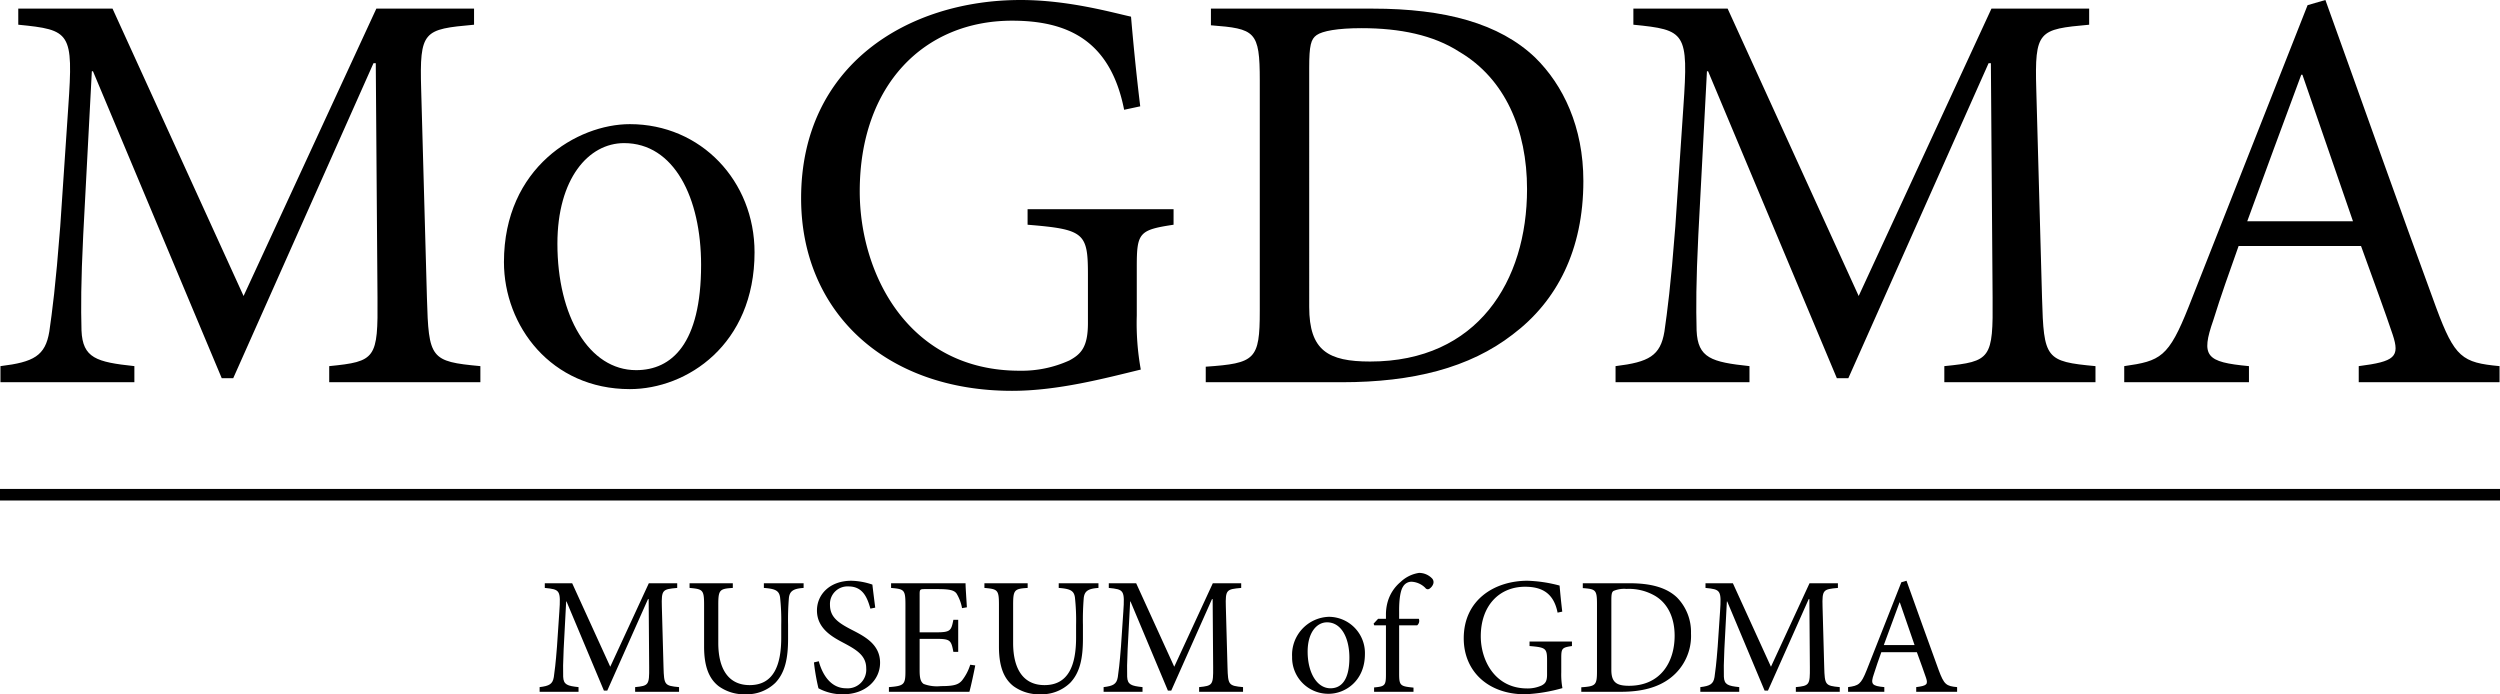 <svg id="Layer_1" data-name="Layer 1" xmlns="http://www.w3.org/2000/svg" viewBox="0 0 432 119.974"><title>logo</title><path d="M63.888,72.56V69.78c8.045-.795,8.442-1.292,8.343-11.819l-.298-40.522h-.398L47.302,71.865H45.316L23.068,18.828H22.87l-1.49,28.306c-.398,8.144-.398,12.514-.298,16.487.199,4.768,2.582,5.463,9.138,6.158V72.56H7.078V69.78c5.761-.695,7.747-1.788,8.442-5.96.496-3.476,1.093-7.846,1.887-18.175l1.391-20.659c.894-12.911.398-13.309-8.641-14.203V8.003H26.445l22.645,49.66,22.943-49.66H88.916v2.781c-8.739.795-9.435.993-9.137,11.223L80.773,57.96c.298,10.528.596,11.024,9.236,11.819V72.56Z" transform="translate(-7 -6.513)"/><path d="M137.386,50.114c0,15.991-11.72,23.638-21.552,23.638-13.607,0-21.751-10.925-21.751-21.95,0-16.388,12.713-23.836,21.751-23.836C128.15,27.966,137.386,37.799,137.386,50.114Zm-34.066-1.49c0,12.514,5.463,21.85,13.606,21.85,6.158,0,11.224-4.568,11.224-18.175,0-11.62-4.668-21.056-13.309-21.056C108.683,31.243,103.32,37.401,103.32,48.624Z" transform="translate(-7 -6.513)"/><path d="M209.791,45.347c-5.959.894-6.356,1.39-6.356,7.25v8.442a44.697,44.697,0,0,0,.695,9.336c-6.157,1.49-14.302,3.675-22.247,3.675-21.851,0-36.45-13.607-36.45-33.272,0-23.042,18.473-34.265,37.94-34.265,8.244,0,15.892,2.185,19.069,2.88.298,3.476.795,8.938,1.59,15.494l-2.781.596c-2.384-12.117-9.932-15.395-19.367-15.395-15.196,0-26.32,11.124-26.32,29.498,0,14.302,8.442,30.988,27.611,30.988a19.913,19.913,0,0,0,8.641-1.788c1.986-1.093,3.179-2.285,3.179-6.456V53.888c0-7.151-.695-7.747-10.429-8.541V42.665h25.227Z" transform="translate(-7 -6.513)"/><path d="M244.156,8.003c12.614,0,21.95,2.582,28.107,8.442,4.867,4.768,8.343,12.018,8.343,21.354,0,11.918-4.568,20.758-12.216,26.518-7.449,5.761-17.281,8.244-29.498,8.244H215.353V69.879c8.542-.596,9.337-1.192,9.337-9.634V20.418c0-8.541-.795-8.939-8.442-9.535v-2.88ZM233.231,59.55c0,7.548,3.277,9.435,10.528,9.435,18.572,0,27.114-13.905,27.114-29.795,0-10.23-3.774-19.069-11.72-23.738-4.47-2.88-10.23-4.072-16.885-4.072-4.172,0-6.754.497-7.747,1.192s-1.291,1.788-1.291,5.661Z" transform="translate(-7 -6.513)"/><path d="M342.979,72.56V69.78c8.045-.795,8.442-1.292,8.343-11.819l-.298-40.522h-.398L326.393,71.865h-1.986l-22.248-53.037H301.96l-1.49,28.306c-.398,8.144-.398,12.514-.298,16.487.199,4.768,2.582,5.463,9.138,6.158V72.56H286.168V69.78c5.761-.695,7.747-1.788,8.442-5.96.496-3.476,1.093-7.846,1.887-18.175l1.391-20.659c.894-12.911.398-13.309-8.641-14.203V8.003h16.288l22.645,49.66,22.943-49.66h16.884v2.781c-8.739.795-9.435.993-9.137,11.223l.993,35.954c.298,10.528.596,11.024,9.236,11.819V72.56Z" transform="translate(-7 -6.513)"/><path d="M414.589,72.56V69.78c6.257-.795,7.151-1.589,5.859-5.463s-3.277-9.237-5.462-15.295H393.832c-1.589,4.469-3.079,8.641-4.37,12.812-2.185,6.257-1.291,7.25,6.158,7.946V72.56H374.067V69.78c6.257-.894,7.647-1.49,11.124-10.23L405.75,7.407l3.079-.894c6.158,17.083,12.812,35.954,19.169,53.235,3.178,8.541,4.469,9.435,10.925,10.031V72.56ZM404.856,19.425h-.198c-3.179,8.541-6.356,17.182-9.336,25.326h18.274Z" transform="translate(-7 -6.513)"/><path d="M116.752,126.054v-.808c2.338-.23,2.453-.375,2.424-3.434L119.09,110.04h-.116l-7.04,15.812h-.577l-6.463-15.408h-.059l-.433,8.224c-.115,2.366-.115,3.636-.086,4.79.058,1.385.75,1.587,2.654,1.789v.808h-6.724v-.808c1.674-.202,2.251-.519,2.453-1.731.144-1.01.317-2.28.548-5.28l.404-6.002c.26-3.751.115-3.866-2.511-4.126v-.808h4.732l6.579,14.427,6.665-14.427h4.905v.808c-2.539.23-2.741.289-2.654,3.26l.288,10.445c.087,3.059.174,3.203,2.684,3.434v.808Z" transform="translate(-7 -6.513)"/><path d="M145.863,108.107c-1.731.115-2.394.519-2.539,1.702a46.147,46.147,0,0,0-.144,4.674v2.395c0,3.405-.519,5.857-2.192,7.618a7.091,7.091,0,0,1-5.165,1.991,7.534,7.534,0,0,1-4.617-1.385c-1.73-1.327-2.539-3.491-2.539-6.867v-7.214c0-2.597-.23-2.712-2.51-2.914v-.808h7.473v.808c-2.279.144-2.51.317-2.51,2.914V117.6c0,4.646,1.847,7.3,5.425,7.3,4.154,0,5.453-3.462,5.453-8.223v-2.193a36.884,36.884,0,0,0-.202-4.761c-.173-1.125-.779-1.472-2.799-1.616v-.808h6.867Z" transform="translate(-7 -6.513)"/><path d="M157.403,111.685c-.52-1.847-1.27-3.837-3.78-3.837a3.028,3.028,0,0,0-3.203,3.174c0,2.106,1.385,3.087,3.665,4.271,2.25,1.154,4.991,2.51,4.991,5.742,0,3.03-2.567,5.453-6.405,5.453a8.722,8.722,0,0,1-4.242-1.039,35.566,35.566,0,0,1-.778-4.472l.837-.202c.461,1.76,1.76,4.674,4.731,4.674a3.213,3.213,0,0,0,3.463-3.462c0-2.135-1.587-3.145-3.751-4.299-1.847-.981-4.761-2.424-4.761-5.685,0-2.77,2.222-5.136,5.943-5.136a11.979,11.979,0,0,1,3.636.664c.115,1.039.26,2.164.49,3.982Z" transform="translate(-7 -6.513)"/><path d="M175.521,121.495c-.173.952-.75,3.665-1.01,4.559H160.604v-.808c2.625-.202,2.856-.433,2.856-2.77V110.992c0-2.597-.231-2.684-2.481-2.885v-.808h12.869c0,.721.144,2.684.23,4.155l-.837.144a7.465,7.465,0,0,0-.923-2.481c-.404-.606-1.184-.808-3.261-.808h-2.193c-.894,0-.952.058-.952.923v6.55h2.713c2.597,0,2.741-.231,3.116-2.164h.837v5.54h-.837c-.375-2.078-.577-2.251-3.088-2.251h-2.741v5.454c0,1.356.174,1.962.692,2.337a6.51,6.51,0,0,0,3.001.375c2.193,0,3.001-.231,3.636-.981a8.417,8.417,0,0,0,1.414-2.712Z" transform="translate(-7 -6.513)"/><path d="M196.814,108.107c-1.731.115-2.396.519-2.539,1.702a45.837,45.837,0,0,0-.144,4.674v2.395c0,3.405-.52,5.857-2.193,7.618a7.09,7.09,0,0,1-5.165,1.991,7.531,7.531,0,0,1-4.616-1.385c-1.731-1.327-2.539-3.491-2.539-6.867v-7.214c0-2.597-.231-2.712-2.511-2.914v-.808H184.58v.808c-2.279.144-2.511.317-2.511,2.914V117.6c0,4.646,1.847,7.3,5.425,7.3,4.155,0,5.454-3.462,5.454-8.223v-2.193a36.884,36.884,0,0,0-.202-4.761c-.174-1.125-.779-1.472-2.799-1.616v-.808h6.867Z" transform="translate(-7 -6.513)"/><path d="M214.209,126.054v-.808c2.338-.23,2.453-.375,2.424-3.434l-.086-11.773h-.116l-7.04,15.812h-.577l-6.463-15.408h-.059l-.433,8.224c-.115,2.366-.115,3.636-.086,4.79.058,1.385.75,1.587,2.654,1.789v.808h-6.724v-.808c1.674-.202,2.251-.519,2.453-1.731.144-1.01.317-2.28.548-5.28l.404-6.002c.26-3.751.115-3.866-2.511-4.126v-.808h4.732l6.579,14.427,6.665-14.427h4.905v.808c-2.539.23-2.741.289-2.654,3.26l.288,10.445c.087,3.059.174,3.203,2.684,3.434v.808Z" transform="translate(-7 -6.513)"/><path d="M242.858,119.533c0,4.646-3.405,6.867-6.262,6.867a6.25,6.25,0,0,1-6.319-6.377,6.577,6.577,0,0,1,6.319-6.925A6.259,6.259,0,0,1,242.858,119.533ZM232.96,119.1c0,3.636,1.587,6.348,3.953,6.348,1.789,0,3.261-1.327,3.261-5.28,0-3.376-1.356-6.117-3.866-6.117C234.519,114.051,232.96,115.84,232.96,119.1Z" transform="translate(-7 -6.513)"/><path d="M246.492,113.445V112.81a8.091,8.091,0,0,1,.317-2.366,6.967,6.967,0,0,1,2.222-3.376,5.878,5.878,0,0,1,3.174-1.558,3.116,3.116,0,0,1,2.279.981.941.941,0,0,1,.144,1.01,1.654,1.654,0,0,1-.548.692.511.511,0,0,1-.779-.086,3.615,3.615,0,0,0-2.337-1.068,1.669,1.669,0,0,0-1.529.866c-.375.548-.692,1.933-.664,4.386v1.154h3.405a1,1,0,0,1-.289,1.125H248.771v8.31c0,2.135.202,2.222,2.481,2.453v.721h-6.81v-.75c1.847-.173,2.049-.317,2.049-2.222v-8.512h-2.02l-.115-.289.778-.837Z" transform="translate(-7 -6.513)"/><path d="M278.633,118.148c-1.731.26-1.847.404-1.847,2.106v2.453a12.936,12.936,0,0,0,.202,2.712,27.996,27.996,0,0,1-6.464,1.067c-6.348,0-10.59-3.953-10.59-9.666,0-6.694,5.367-9.955,11.023-9.955a24.134,24.134,0,0,1,5.54.836c.087,1.01.231,2.597.462,4.502l-.808.173c-.692-3.521-2.886-4.473-5.627-4.473-4.415,0-7.646,3.232-7.646,8.57,0,4.155,2.453,9.002,8.021,9.002a5.786,5.786,0,0,0,2.511-.52c.577-.317.923-.664.923-1.875V120.63c0-2.077-.202-2.25-3.029-2.481v-.779h7.329Z" transform="translate(-7 -6.513)"/><path d="M288.614,107.299c3.665,0,6.377.75,8.166,2.453a8.502,8.502,0,0,1,2.424,6.204,9.159,9.159,0,0,1-3.549,7.704c-2.164,1.674-5.021,2.395-8.57,2.395h-6.838v-.779c2.481-.173,2.712-.346,2.712-2.799v-11.57c0-2.481-.23-2.597-2.452-2.77v-.837ZM285.44,122.275c0,2.193.952,2.741,3.059,2.741,5.396,0,7.877-4.04,7.877-8.657,0-2.972-1.096-5.54-3.404-6.896a8.966,8.966,0,0,0-4.905-1.183,4.737,4.737,0,0,0-2.251.346c-.288.202-.375.52-.375,1.645Z" transform="translate(-7 -6.513)"/><path d="M317.321,126.054v-.808c2.338-.23,2.453-.375,2.424-3.434l-.086-11.773h-.116l-7.04,15.812h-.577l-6.463-15.408h-.059l-.433,8.224c-.115,2.366-.115,3.636-.086,4.79.058,1.385.75,1.587,2.654,1.789v.808h-6.724v-.808c1.674-.202,2.251-.519,2.453-1.731.144-1.01.317-2.28.548-5.28l.404-6.002c.26-3.751.115-3.866-2.511-4.126v-.808h4.732l6.579,14.427,6.665-14.427h4.905v.808c-2.539.23-2.741.289-2.654,3.26l.288,10.445c.087,3.059.174,3.203,2.684,3.434v.808Z" transform="translate(-7 -6.513)"/><path d="M338.122,126.054v-.808c1.818-.23,2.078-.461,1.703-1.587s-.952-2.683-1.588-4.443h-6.146c-.462,1.298-.894,2.51-1.27,3.722-.635,1.818-.375,2.106,1.789,2.308v.808h-6.262v-.808c1.818-.259,2.222-.433,3.231-2.972l5.974-15.149.894-.259c1.788,4.963,3.722,10.445,5.568,15.466.924,2.481,1.299,2.741,3.174,2.914v.808Zm-2.827-15.437h-.058c-.924,2.481-1.847,4.992-2.713,7.358h5.31Z" transform="translate(-7 -6.513)"/><rect y="84.487" width="432" height="2"/></svg>